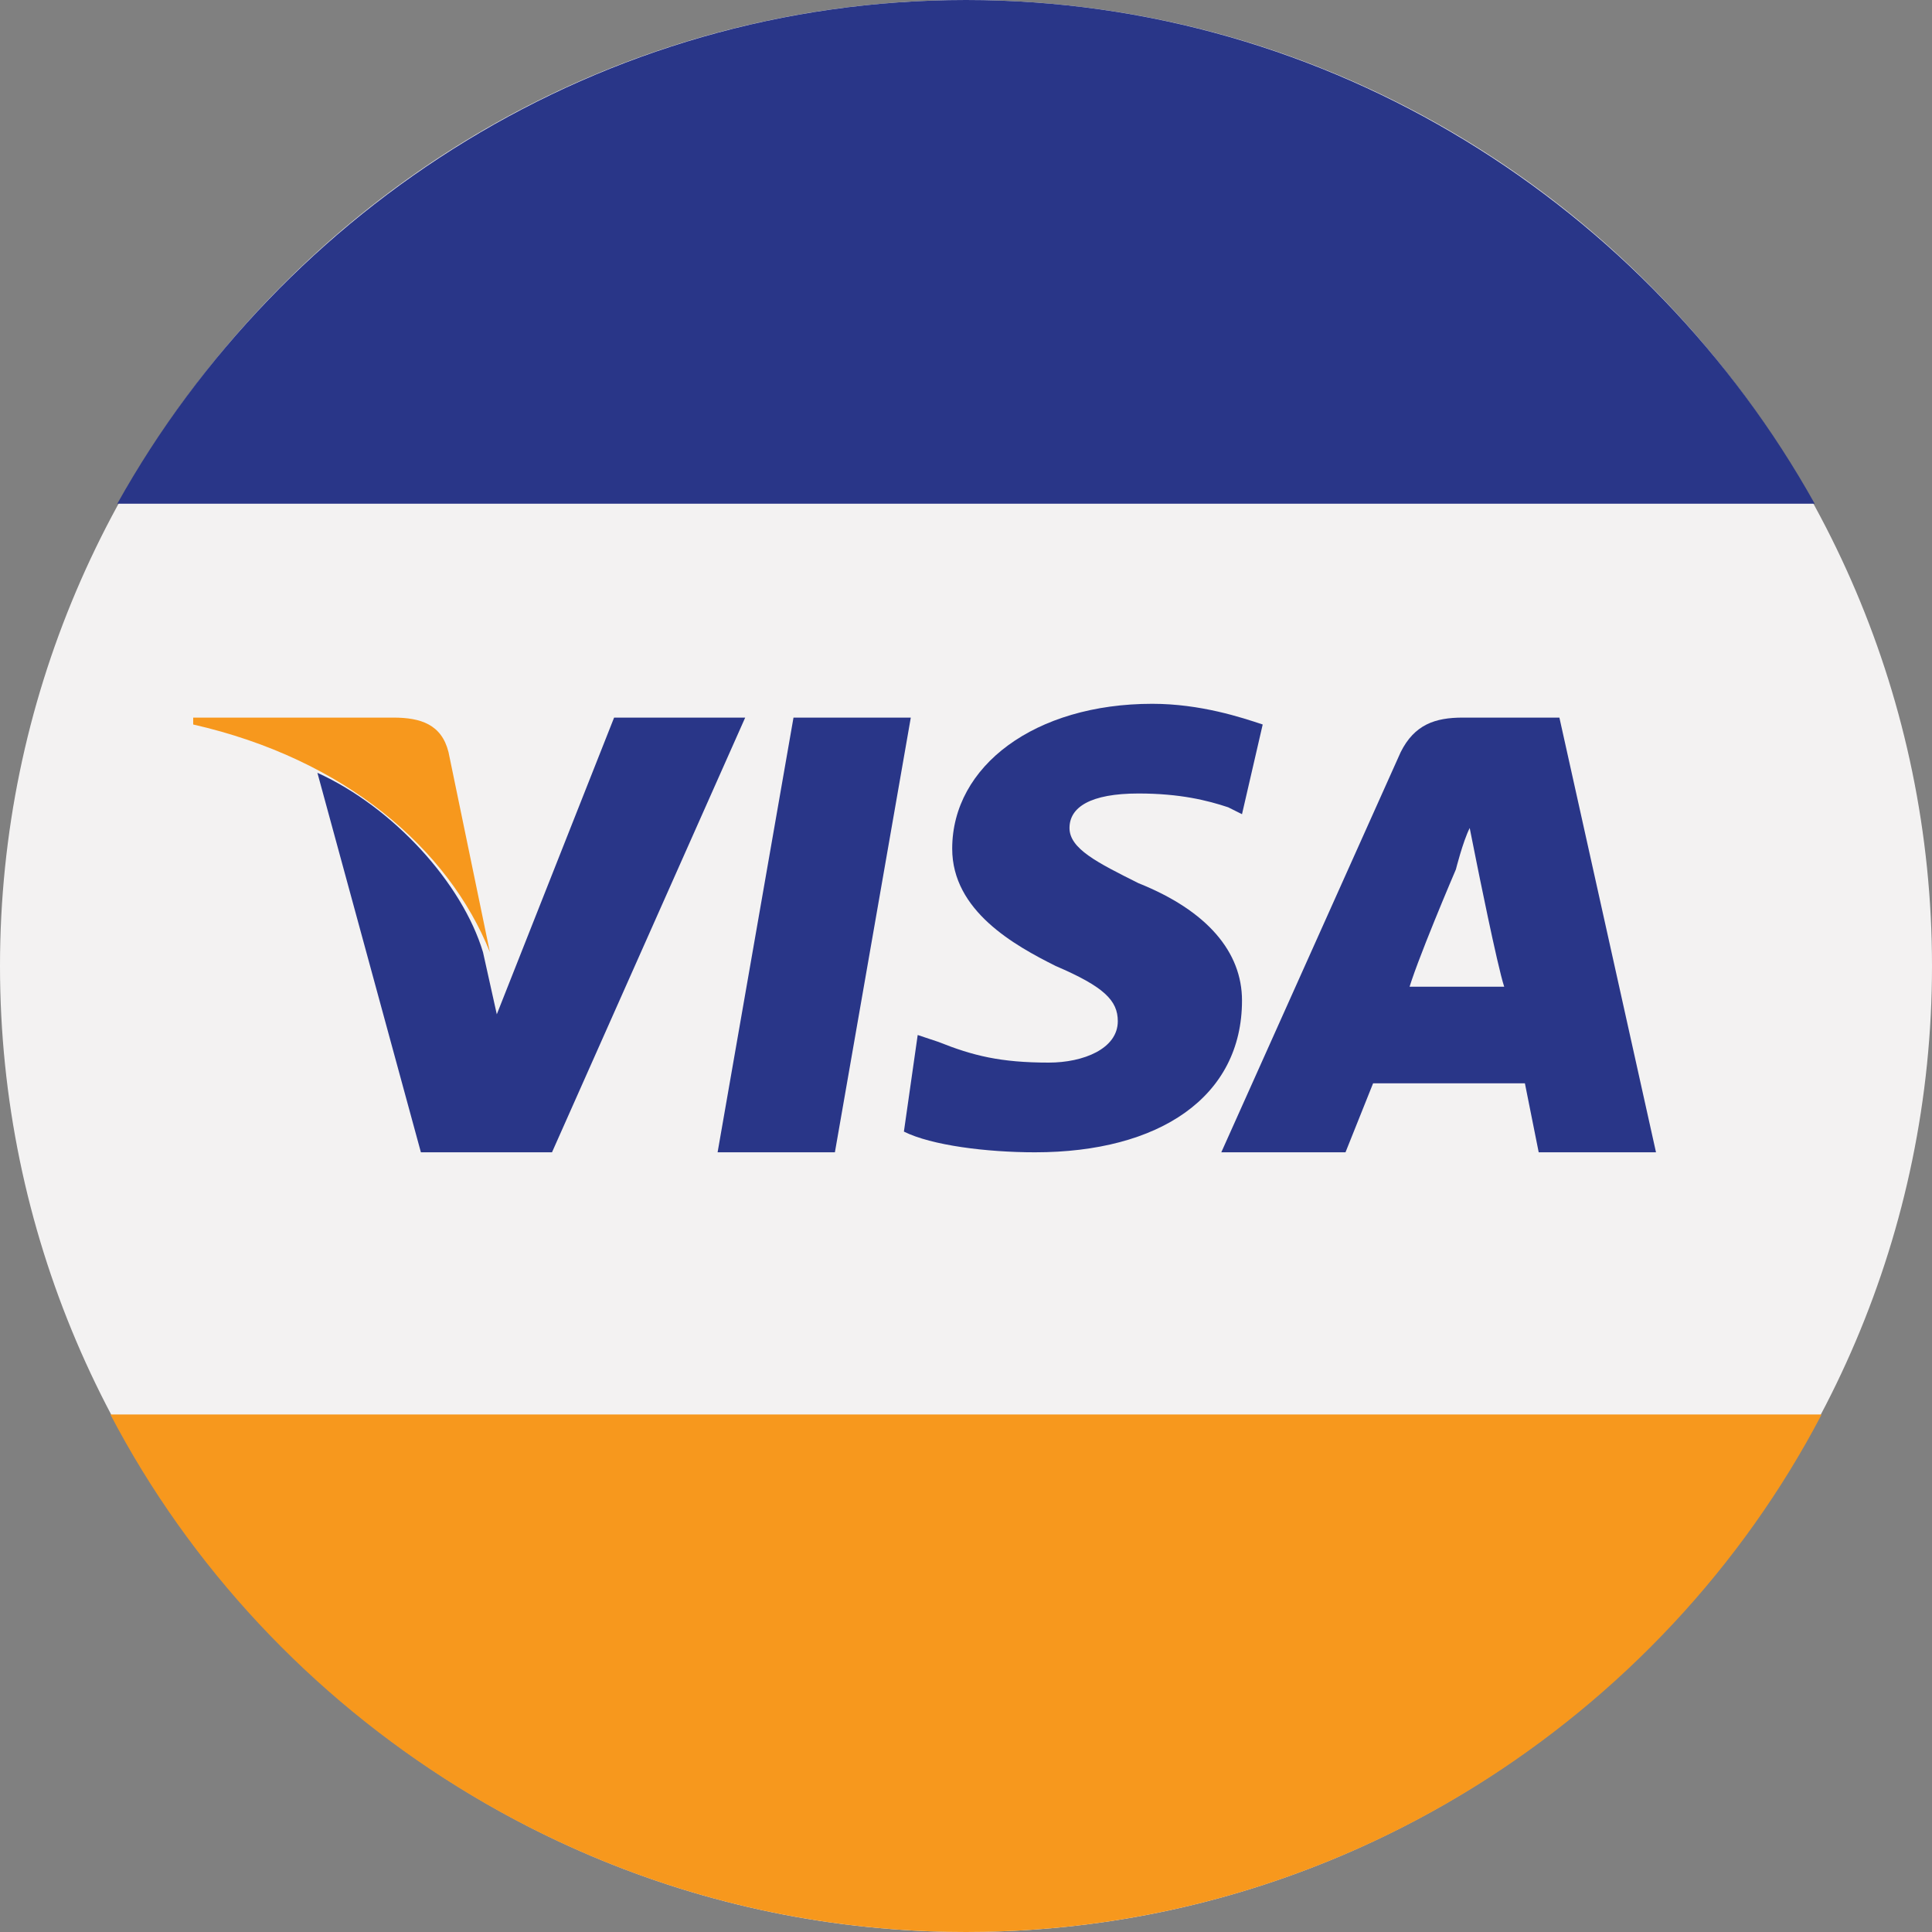 <?xml version="1.0" encoding="utf-8"?>
<!-- Generator: Adobe Illustrator 24.1.2, SVG Export Plug-In . SVG Version: 6.00 Build 0)  -->
<svg version="1.1" id="Layer_1" xmlns="http://www.w3.org/2000/svg" xmlns:xlink="http://www.w3.org/1999/xlink" x="0px" y="0px"
	 viewBox="0 0 28 28" style="enable-background:new 0 0 28 28;" xml:space="preserve">
<rect x="0" y="0" width="28" height="28" fill="#808080" stroke="none"/>
<style type="text/css">
	.st0{fill:#F3F2F2;}
	.st1{fill:#293688;}
	.st2{fill:#F7981D;}
</style>
<g>
	<path class="st0" d="M28,14c0,7.7-6.3,14-14,14C6.3,28,0,21.7,0,14S6.3,0,14,0C21.7,0,28,6.3,28,14L28,14z M28,14"/>
	<path class="st1" d="M10.4,16.7l1.1-6.3h1.7l-1.1,6.3H10.4z M10.4,16.7"/>
	<path class="st1" d="M18.3,10.5c-0.3-0.1-0.9-0.3-1.6-0.3c-1.7,0-2.9,0.9-2.9,2.1c0,0.9,0.9,1.4,1.5,1.7c0.7,0.3,0.9,0.5,0.9,0.8
		c0,0.4-0.5,0.6-1,0.6c-0.7,0-1.1-0.1-1.6-0.3L13.3,15l-0.2,1.4c0.4,0.2,1.2,0.3,1.9,0.3c1.8,0,3-0.8,3-2.2c0-0.7-0.5-1.3-1.5-1.7
		c-0.6-0.3-1-0.5-1-0.8c0-0.3,0.3-0.5,1-0.5c0.6,0,1,0.1,1.3,0.2l0.2,0.1L18.3,10.5z M18.3,10.5"/>
	<path class="st1" d="M21.2,10.4c-0.4,0-0.7,0.1-0.9,0.5l-2.6,5.8h1.8l0.4-1h2.2l0.2,1H24l-1.4-6.3H21.2z M20.4,14.4
		c0.1-0.4,0.7-1.8,0.7-1.8c0,0,0.1-0.4,0.2-0.6l0.1,0.5c0,0,0.3,1.5,0.4,1.8H20.4z M20.4,14.4"/>
	<path class="st1" d="M7.2,14.7l-0.2-0.9c-0.3-1-1.3-2.1-2.4-2.6l1.5,5.5H8l2.8-6.3H8.9L7.2,14.7z M7.2,14.7"/>
	<path class="st2" d="M2.8,10.4v0.1C5,11,6.5,12.3,7.1,13.8l-0.6-2.9c-0.1-0.4-0.4-0.5-0.8-0.5H2.8z M2.8,10.4"/>
	<path class="st2" d="M14,28c5.4,0,10.1-3.1,12.4-7.5H1.6C3.9,24.9,8.6,28,14,28L14,28z M14,28"/>
	<path class="st1" d="M14,0C8.7,0,4.1,3,1.7,7.3h24.6C23.9,3,19.3,0,14,0L14,0z M14,0"/>
</g>
</svg>
